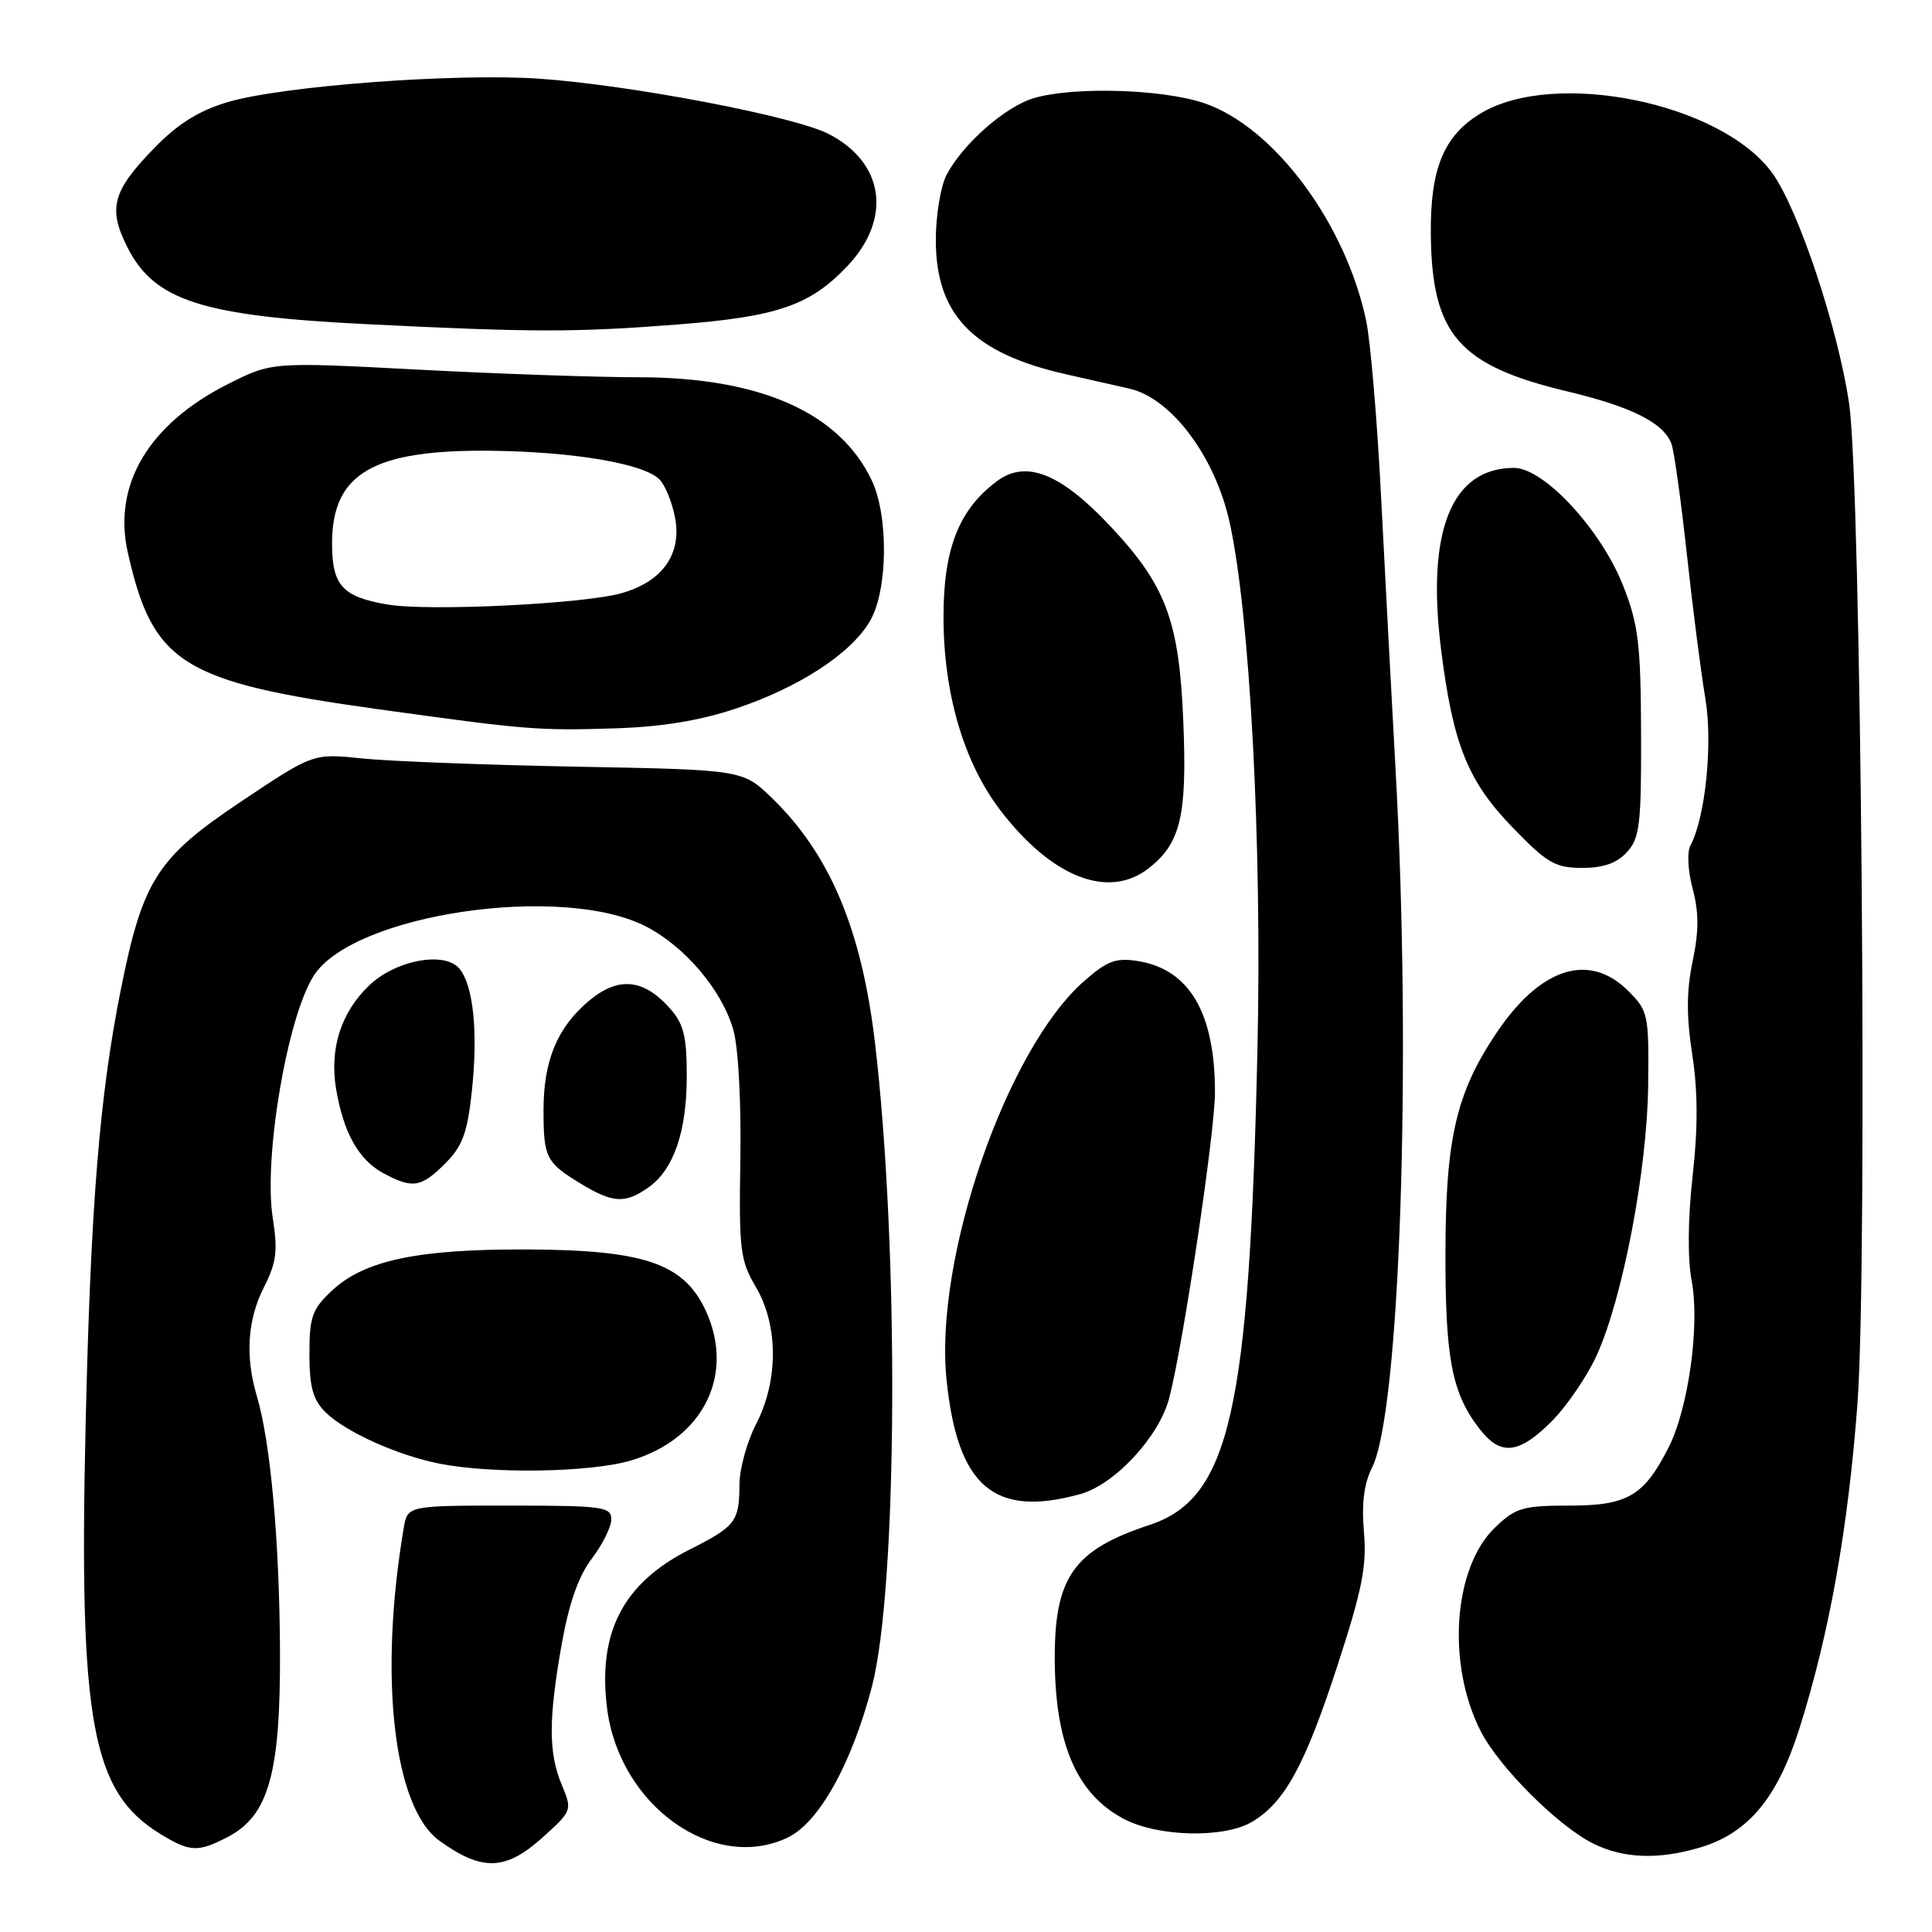<?xml version="1.0" encoding="UTF-8" standalone="no"?>
<!DOCTYPE svg PUBLIC "-//W3C//DTD SVG 1.1//EN" "http://www.w3.org/Graphics/SVG/1.1/DTD/svg11.dtd" >
<svg xmlns="http://www.w3.org/2000/svg" xmlns:xlink="http://www.w3.org/1999/xlink" version="1.1" viewBox="0 0 256 256">
 <g >
 <path fill="currentColor"
d=" M 71.92 243.45 C 75.82 239.93 75.84 239.87 74.43 236.48 C 72.66 232.25 72.67 227.75 74.46 217.69 C 75.41 212.40 76.68 208.79 78.43 206.51 C 79.84 204.65 81.00 202.32 81.00 201.32 C 81.00 199.65 79.88 199.50 67.50 199.50 C 54.00 199.50 54.00 199.50 53.49 202.50 C 50.16 222.20 52.15 239.54 58.24 243.92 C 63.89 247.99 67.02 247.88 71.92 243.45 Z  M 225.31 244.79 C 231.65 242.89 235.52 238.24 238.43 229.04 C 242.41 216.44 244.89 202.53 246.13 185.88 C 247.48 167.60 246.62 64.43 245.02 53.50 C 243.55 43.47 238.29 27.70 234.83 22.92 C 228.08 13.61 205.93 9.11 196.15 15.05 C 191.30 18.00 189.51 22.36 189.59 31.00 C 189.72 44.34 193.27 48.42 207.70 51.87 C 216.18 53.89 220.41 56.02 221.47 58.78 C 221.82 59.69 222.74 66.30 223.52 73.47 C 224.30 80.64 225.40 89.20 225.96 92.50 C 226.98 98.44 225.98 108.30 224.00 112.01 C 223.52 112.89 223.65 115.39 224.29 117.78 C 225.12 120.91 225.12 123.39 224.28 127.39 C 223.46 131.31 223.45 134.66 224.23 139.73 C 224.98 144.58 225.00 149.44 224.28 155.84 C 223.65 161.51 223.60 166.82 224.16 169.75 C 225.26 175.58 223.72 186.68 221.08 191.83 C 217.82 198.23 215.65 199.50 207.96 199.50 C 201.79 199.50 200.83 199.78 198.10 202.40 C 192.56 207.72 191.66 220.49 196.20 229.39 C 198.63 234.16 206.50 242.01 211.13 244.29 C 215.15 246.28 219.81 246.44 225.31 244.79 Z  M 30.14 243.43 C 35.61 240.60 37.18 235.01 37.10 218.66 C 37.02 204.03 35.84 191.09 34.04 185.01 C 32.47 179.72 32.78 174.85 34.99 170.53 C 36.63 167.30 36.83 165.74 36.14 161.37 C 34.90 153.41 38.06 134.73 41.59 129.26 C 46.85 121.09 74.54 117.02 85.65 122.79 C 90.83 125.48 95.70 131.26 97.18 136.50 C 97.83 138.78 98.23 146.14 98.10 153.60 C 97.91 165.63 98.07 167.01 100.16 170.54 C 103.15 175.62 103.16 182.97 100.18 188.71 C 98.98 191.03 97.99 194.63 97.98 196.71 C 97.96 201.62 97.49 202.24 91.35 205.34 C 82.58 209.76 79.18 216.30 80.44 226.35 C 82.04 239.20 94.53 248.16 104.35 243.50 C 108.50 241.53 112.84 233.77 115.53 223.50 C 118.94 210.44 119.16 165.45 115.94 138.17 C 114.17 123.17 109.96 113.17 102.29 105.75 C 98.42 102.00 98.42 102.00 76.46 101.59 C 64.38 101.36 51.58 100.87 48.00 100.50 C 41.50 99.82 41.50 99.82 32.02 106.16 C 20.82 113.64 18.92 116.60 16.02 131.07 C 13.18 145.26 12.01 159.73 11.34 189.00 C 10.45 228.28 12.14 237.46 21.29 243.04 C 25.18 245.41 26.23 245.45 30.14 243.43 Z  M 165.89 241.41 C 170.21 238.85 172.89 233.97 177.18 220.82 C 180.49 210.67 181.12 207.53 180.73 203.00 C 180.40 199.23 180.74 196.56 181.79 194.50 C 185.50 187.23 187.08 140.76 184.92 102.00 C 184.39 92.38 183.53 76.17 183.01 66.00 C 182.50 55.83 181.60 45.26 181.03 42.52 C 178.29 29.55 168.82 16.83 159.56 13.67 C 154.09 11.81 142.39 11.45 137.06 12.98 C 133.26 14.07 127.59 19.04 125.41 23.20 C 124.64 24.69 124.00 28.56 124.00 31.80 C 124.00 41.72 128.93 46.81 141.24 49.59 C 144.68 50.37 148.48 51.23 149.67 51.50 C 155.21 52.77 160.98 60.47 162.92 69.16 C 165.62 81.32 167.23 111.71 166.62 139.00 C 165.54 187.13 162.95 198.55 152.30 202.07 C 142.23 205.39 139.70 209.01 139.76 219.99 C 139.83 231.14 142.70 237.73 148.90 241.01 C 153.43 243.40 162.17 243.61 165.89 241.41 Z  M 143.15 197.97 C 147.70 196.71 153.55 190.42 154.91 185.31 C 156.74 178.42 161.00 150.02 160.99 144.71 C 160.98 134.20 157.61 128.46 150.80 127.35 C 147.86 126.88 146.73 127.30 143.64 130.01 C 133.35 139.04 123.78 166.79 125.42 182.81 C 126.87 196.99 131.73 201.15 143.15 197.97 Z  M 83.61 193.52 C 93.25 190.66 97.48 182.04 93.44 173.51 C 90.54 167.41 85.30 165.63 70.00 165.56 C 55.44 165.49 48.30 166.98 44.00 171.00 C 41.36 173.47 41.00 174.47 41.00 179.40 C 41.00 183.76 41.47 185.47 43.10 187.10 C 45.70 189.70 52.65 192.84 58.27 193.95 C 65.25 195.32 78.28 195.11 83.61 193.52 Z  M 205.60 188.34 C 207.61 186.32 210.30 182.38 211.57 179.59 C 215.03 171.98 218.27 154.98 218.39 143.78 C 218.50 134.46 218.39 133.94 215.78 131.33 C 210.56 126.10 204.06 128.20 198.20 137.00 C 192.94 144.89 191.55 150.92 191.53 166.00 C 191.50 180.10 192.40 184.70 196.13 189.44 C 198.88 192.94 201.28 192.66 205.60 188.34 Z  M 85.88 157.37 C 89.26 155.01 91.00 149.97 91.00 142.59 C 91.00 137.28 90.59 135.66 88.75 133.59 C 85.24 129.66 81.91 129.37 78.02 132.63 C 73.81 136.18 72.00 140.58 72.02 147.22 C 72.03 153.41 72.37 154.06 77.00 156.87 C 81.21 159.42 82.82 159.51 85.88 157.37 Z  M 58.98 154.18 C 61.29 151.86 61.93 150.13 62.52 144.61 C 63.36 136.80 62.73 130.59 60.88 128.36 C 58.93 126.00 52.43 127.21 48.91 130.58 C 45.18 134.16 43.65 138.95 44.53 144.27 C 45.50 150.06 47.51 153.67 50.76 155.43 C 54.65 157.54 55.79 157.37 58.98 154.18 Z  M 152.23 115.03 C 156.44 111.73 157.30 108.10 156.80 95.74 C 156.26 82.20 154.51 77.53 146.95 69.54 C 140.48 62.70 135.94 60.92 132.14 63.73 C 127.09 67.47 125.03 72.64 125.02 81.64 C 125.00 91.80 127.68 100.98 132.53 107.34 C 139.36 116.28 146.90 119.23 152.23 115.03 Z  M 215.60 112.89 C 217.28 111.03 217.49 109.19 217.45 97.14 C 217.41 85.30 217.09 82.72 215.08 77.62 C 212.14 70.16 204.58 62.00 200.62 62.00 C 192.33 62.00 188.98 70.34 190.95 86.06 C 192.53 98.64 194.48 103.51 200.44 109.66 C 205.01 114.38 206.08 115.00 209.65 115.00 C 212.49 115.00 214.26 114.37 215.60 112.89 Z  M 97.44 93.91 C 105.90 91.09 112.79 86.59 115.29 82.27 C 117.65 78.20 117.76 68.41 115.51 63.65 C 111.24 54.66 100.74 50.01 84.70 49.99 C 79.09 49.99 65.84 49.53 55.26 48.97 C 36.02 47.96 36.02 47.96 30.17 50.91 C 19.70 56.20 14.92 64.24 16.93 73.19 C 20.23 87.92 24.11 90.36 50.00 93.96 C 69.81 96.71 71.24 96.83 81.50 96.51 C 87.63 96.32 92.71 95.49 97.44 93.91 Z  M 89.74 43.00 C 103.01 41.97 107.31 40.49 112.27 35.27 C 118.24 28.98 117.18 21.52 109.78 17.74 C 105.20 15.40 83.62 11.28 71.50 10.43 C 60.36 9.66 37.33 11.39 30.14 13.54 C 26.30 14.69 23.54 16.42 20.39 19.67 C 14.87 25.35 14.27 27.64 16.93 32.86 C 20.49 39.85 26.87 41.88 48.50 42.95 C 70.62 44.05 76.23 44.05 89.74 43.00 Z  M 51.34 80.10 C 45.36 79.08 44.00 77.58 44.00 72.01 C 44.00 62.69 49.46 59.53 65.26 59.73 C 76.16 59.88 85.30 61.44 87.38 63.52 C 88.14 64.28 89.07 66.57 89.45 68.61 C 90.36 73.41 87.79 77.04 82.40 78.59 C 77.42 80.02 56.78 81.03 51.34 80.10 Z "/>
</g>
</svg>
